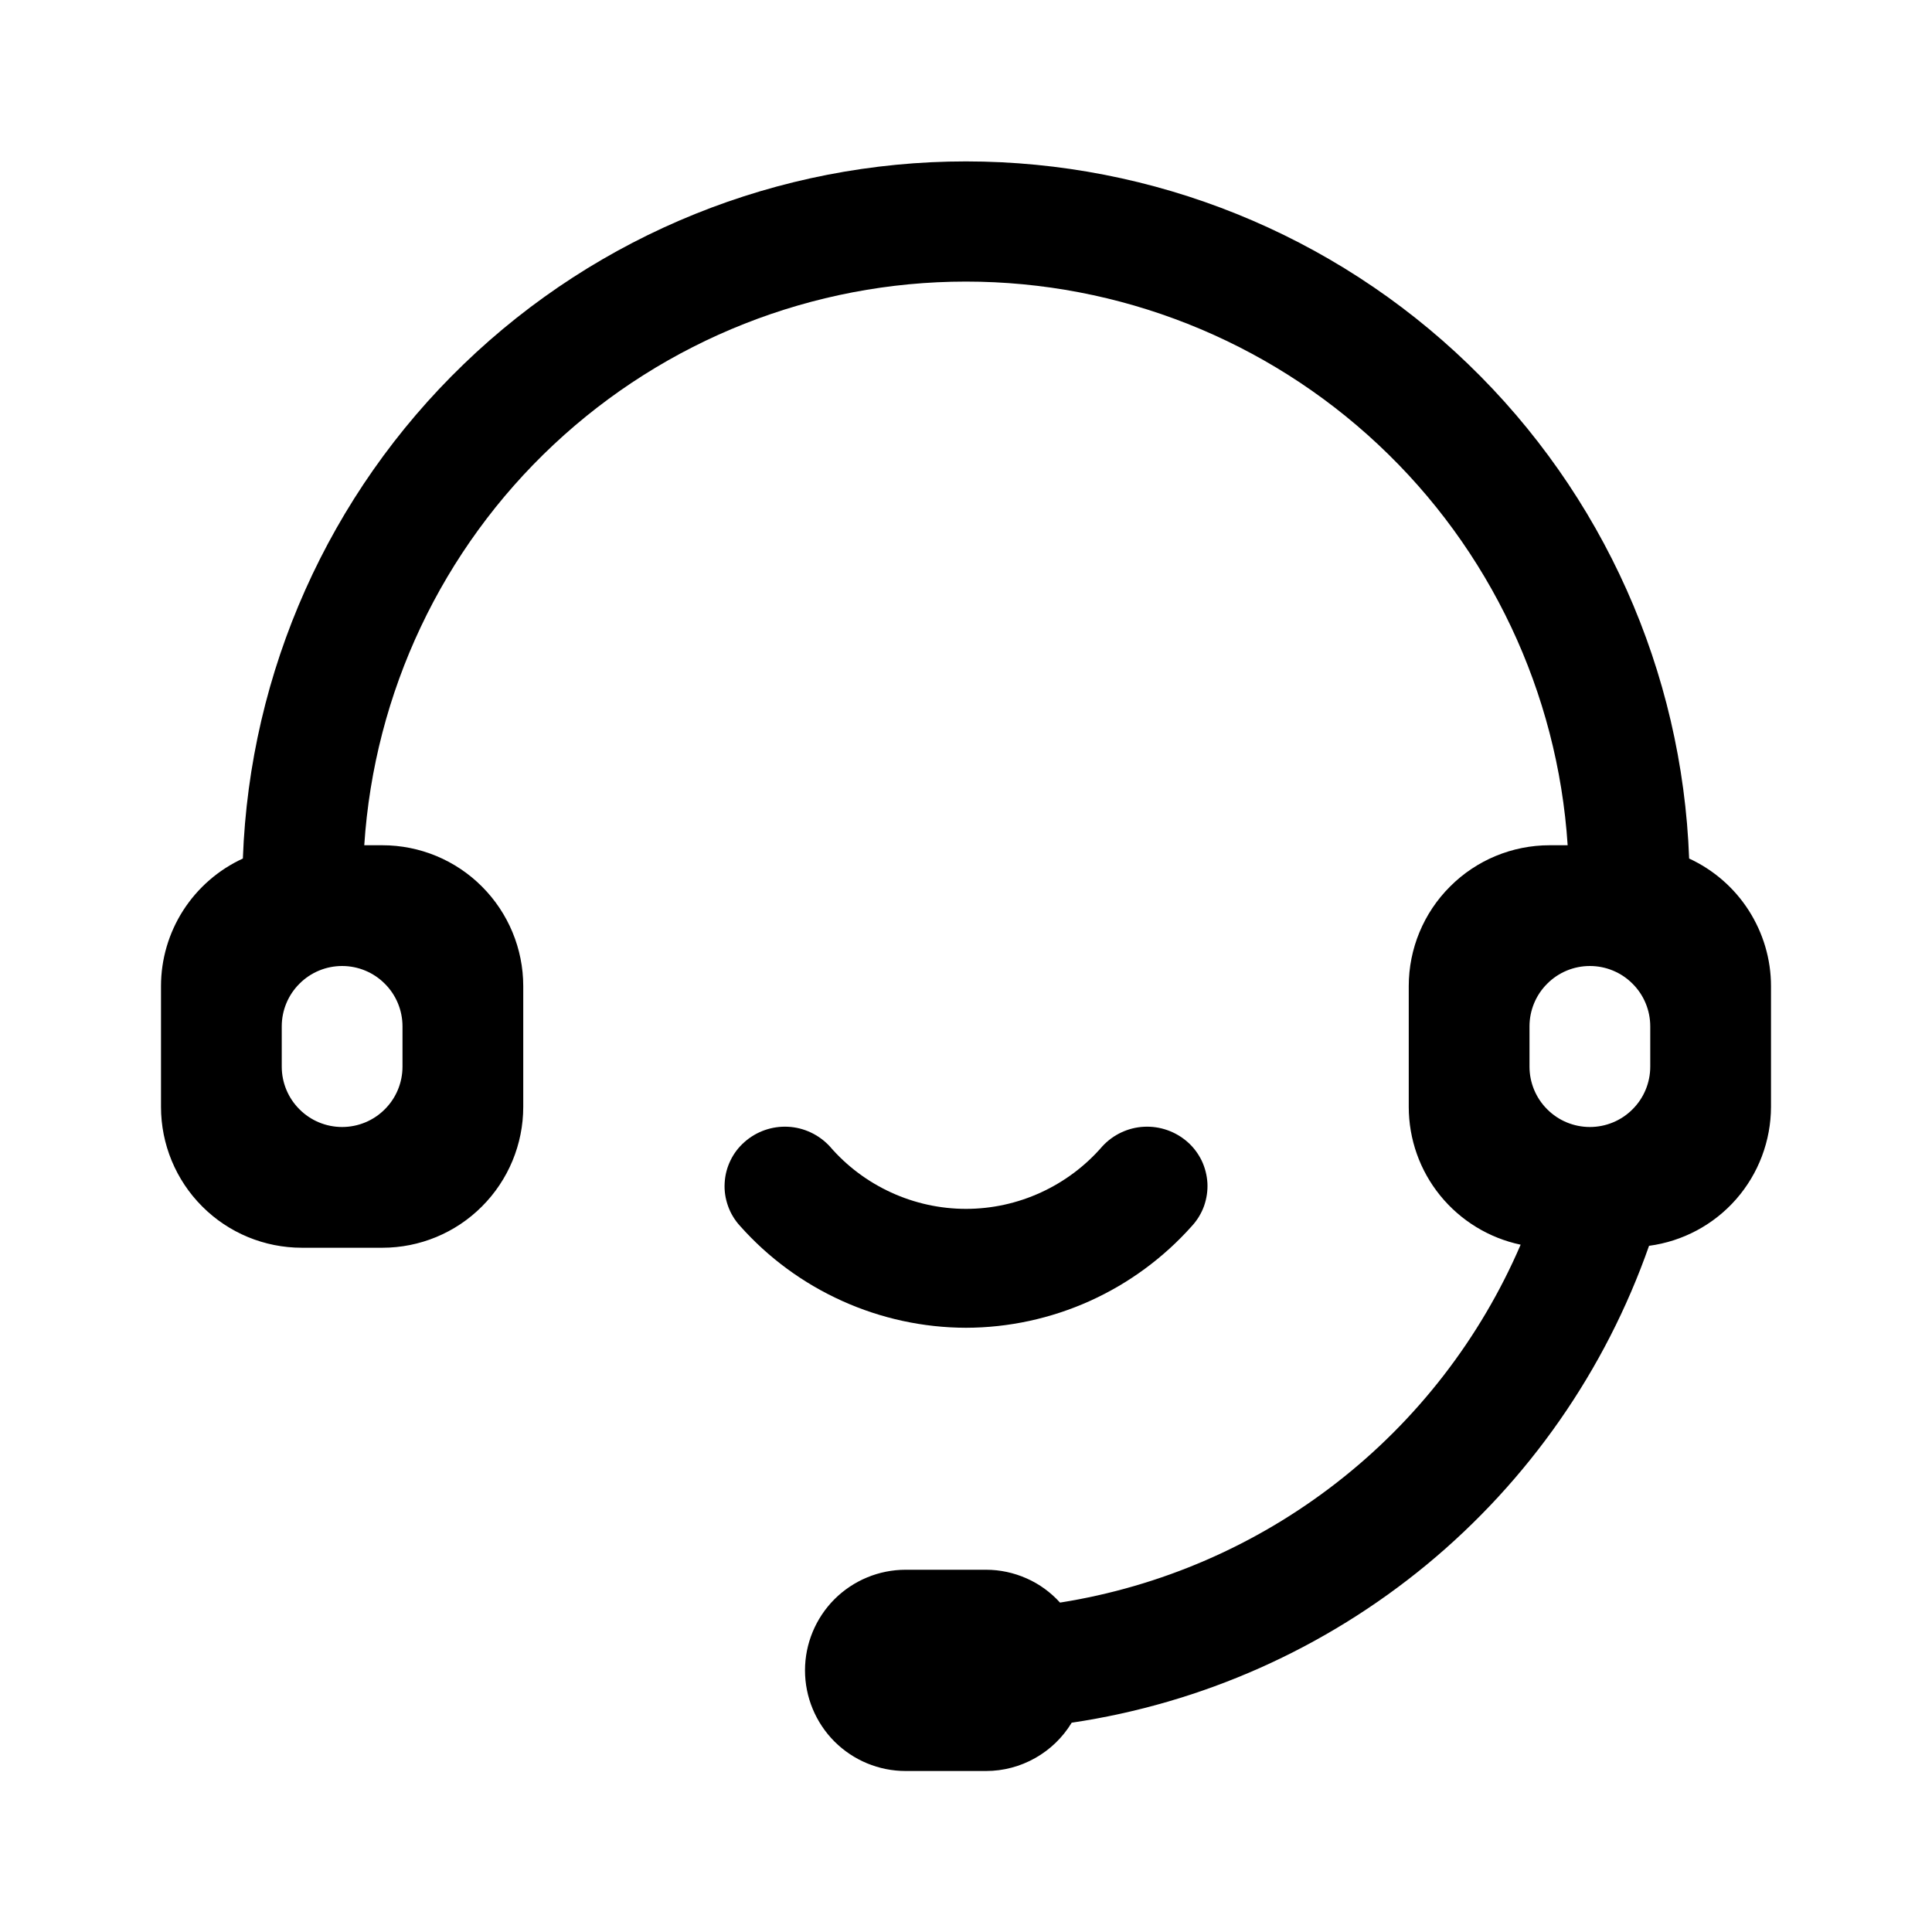 <svg viewBox="0 0 24 24" xmlns="http://www.w3.org/2000/svg">
  <path
    d="M20.485 15.476C19.942 17.023 18.988 18.392 17.724 19.436C16.459 20.48 14.935 21.159 13.313 21.4C13.202 21.583 13.046 21.734 12.86 21.839C12.674 21.944 12.464 22 12.25 22H11.25C10.918 22 10.601 21.868 10.366 21.634C10.132 21.399 10 21.081 10 20.75C10 20.419 10.132 20.101 10.366 19.866C10.601 19.632 10.918 19.5 11.25 19.5H12.25C12.423 19.5 12.594 19.537 12.752 19.607C12.911 19.677 13.052 19.78 13.168 19.908C14.42 19.71 15.601 19.198 16.601 18.421C17.602 17.644 18.389 16.626 18.89 15.462C18.497 15.379 18.145 15.164 17.891 14.852C17.638 14.541 17.5 14.152 17.5 13.75V12.25C17.5 11.786 17.684 11.341 18.013 11.013C18.341 10.684 18.786 10.5 19.25 10.5H19.474C19.35 8.602 18.509 6.822 17.12 5.522C15.732 4.222 13.902 3.498 11.999 3.498C10.098 3.498 8.267 4.222 6.879 5.522C5.49 6.822 4.649 8.602 4.525 10.5H4.75C5.214 10.5 5.659 10.684 5.987 11.013C6.315 11.341 6.5 11.786 6.5 12.25V13.75C6.5 14.214 6.315 14.659 5.987 14.987C5.659 15.316 5.214 15.5 4.75 15.5H3.75C3.285 15.5 2.84 15.316 2.512 14.987C2.184 14.659 2 14.214 2 13.75V12.25C2 11.916 2.096 11.59 2.276 11.309C2.457 11.028 2.713 10.805 3.017 10.665C3.102 8.34 4.085 6.138 5.761 4.523C7.436 2.907 9.672 2.005 11.999 2.005C14.327 2.005 16.563 2.907 18.238 4.523C19.914 6.138 20.898 8.34 20.983 10.665C21.286 10.805 21.543 11.028 21.723 11.309C21.903 11.59 22 11.916 22 12.25V13.75C21.999 14.172 21.845 14.58 21.567 14.897C21.288 15.215 20.904 15.42 20.485 15.476ZM3.5 12.75V13.25C3.5 13.449 3.579 13.64 3.72 13.78C3.86 13.921 4.051 14 4.25 14C4.449 14 4.64 13.921 4.78 13.78C4.921 13.64 5 13.449 5 13.25V12.75C5 12.551 4.921 12.36 4.78 12.22C4.64 12.079 4.449 12 4.25 12C4.051 12 3.86 12.079 3.72 12.22C3.579 12.36 3.5 12.551 3.5 12.75ZM20.5 12.75C20.5 12.551 20.421 12.36 20.28 12.22C20.14 12.079 19.949 12 19.75 12C19.551 12 19.36 12.079 19.22 12.22C19.079 12.36 19 12.551 19 12.75V13.25C19 13.449 19.079 13.64 19.22 13.78C19.36 13.921 19.551 14 19.75 14C19.949 14 20.14 13.921 20.28 13.78C20.421 13.64 20.5 13.449 20.5 13.25V12.75Z"
    fill="currentColor" />
  <path
    d="M12 16.494C12.531 16.493 13.055 16.379 13.539 16.161C14.022 15.943 14.454 15.625 14.807 15.229C14.873 15.157 14.924 15.073 14.957 14.982C14.989 14.89 15.004 14.793 14.999 14.696C14.993 14.599 14.969 14.504 14.927 14.416C14.884 14.329 14.825 14.25 14.752 14.186C14.603 14.055 14.409 13.987 14.211 13.997C14.013 14.007 13.827 14.095 13.693 14.241C13.483 14.484 13.223 14.679 12.931 14.813C12.639 14.947 12.322 15.017 12 15.017C11.679 15.017 11.361 14.947 11.069 14.813C10.777 14.679 10.517 14.484 10.308 14.241C10.173 14.095 9.987 14.007 9.789 13.997C9.591 13.987 9.397 14.055 9.249 14.186C9.176 14.25 9.116 14.328 9.074 14.416C9.031 14.504 9.007 14.599 9.002 14.696C8.996 14.793 9.011 14.89 9.044 14.982C9.076 15.073 9.127 15.157 9.193 15.229C9.546 15.626 9.978 15.943 10.462 16.161C10.945 16.379 11.47 16.493 12 16.494Z"
    fill="currentColor" />
</svg>
